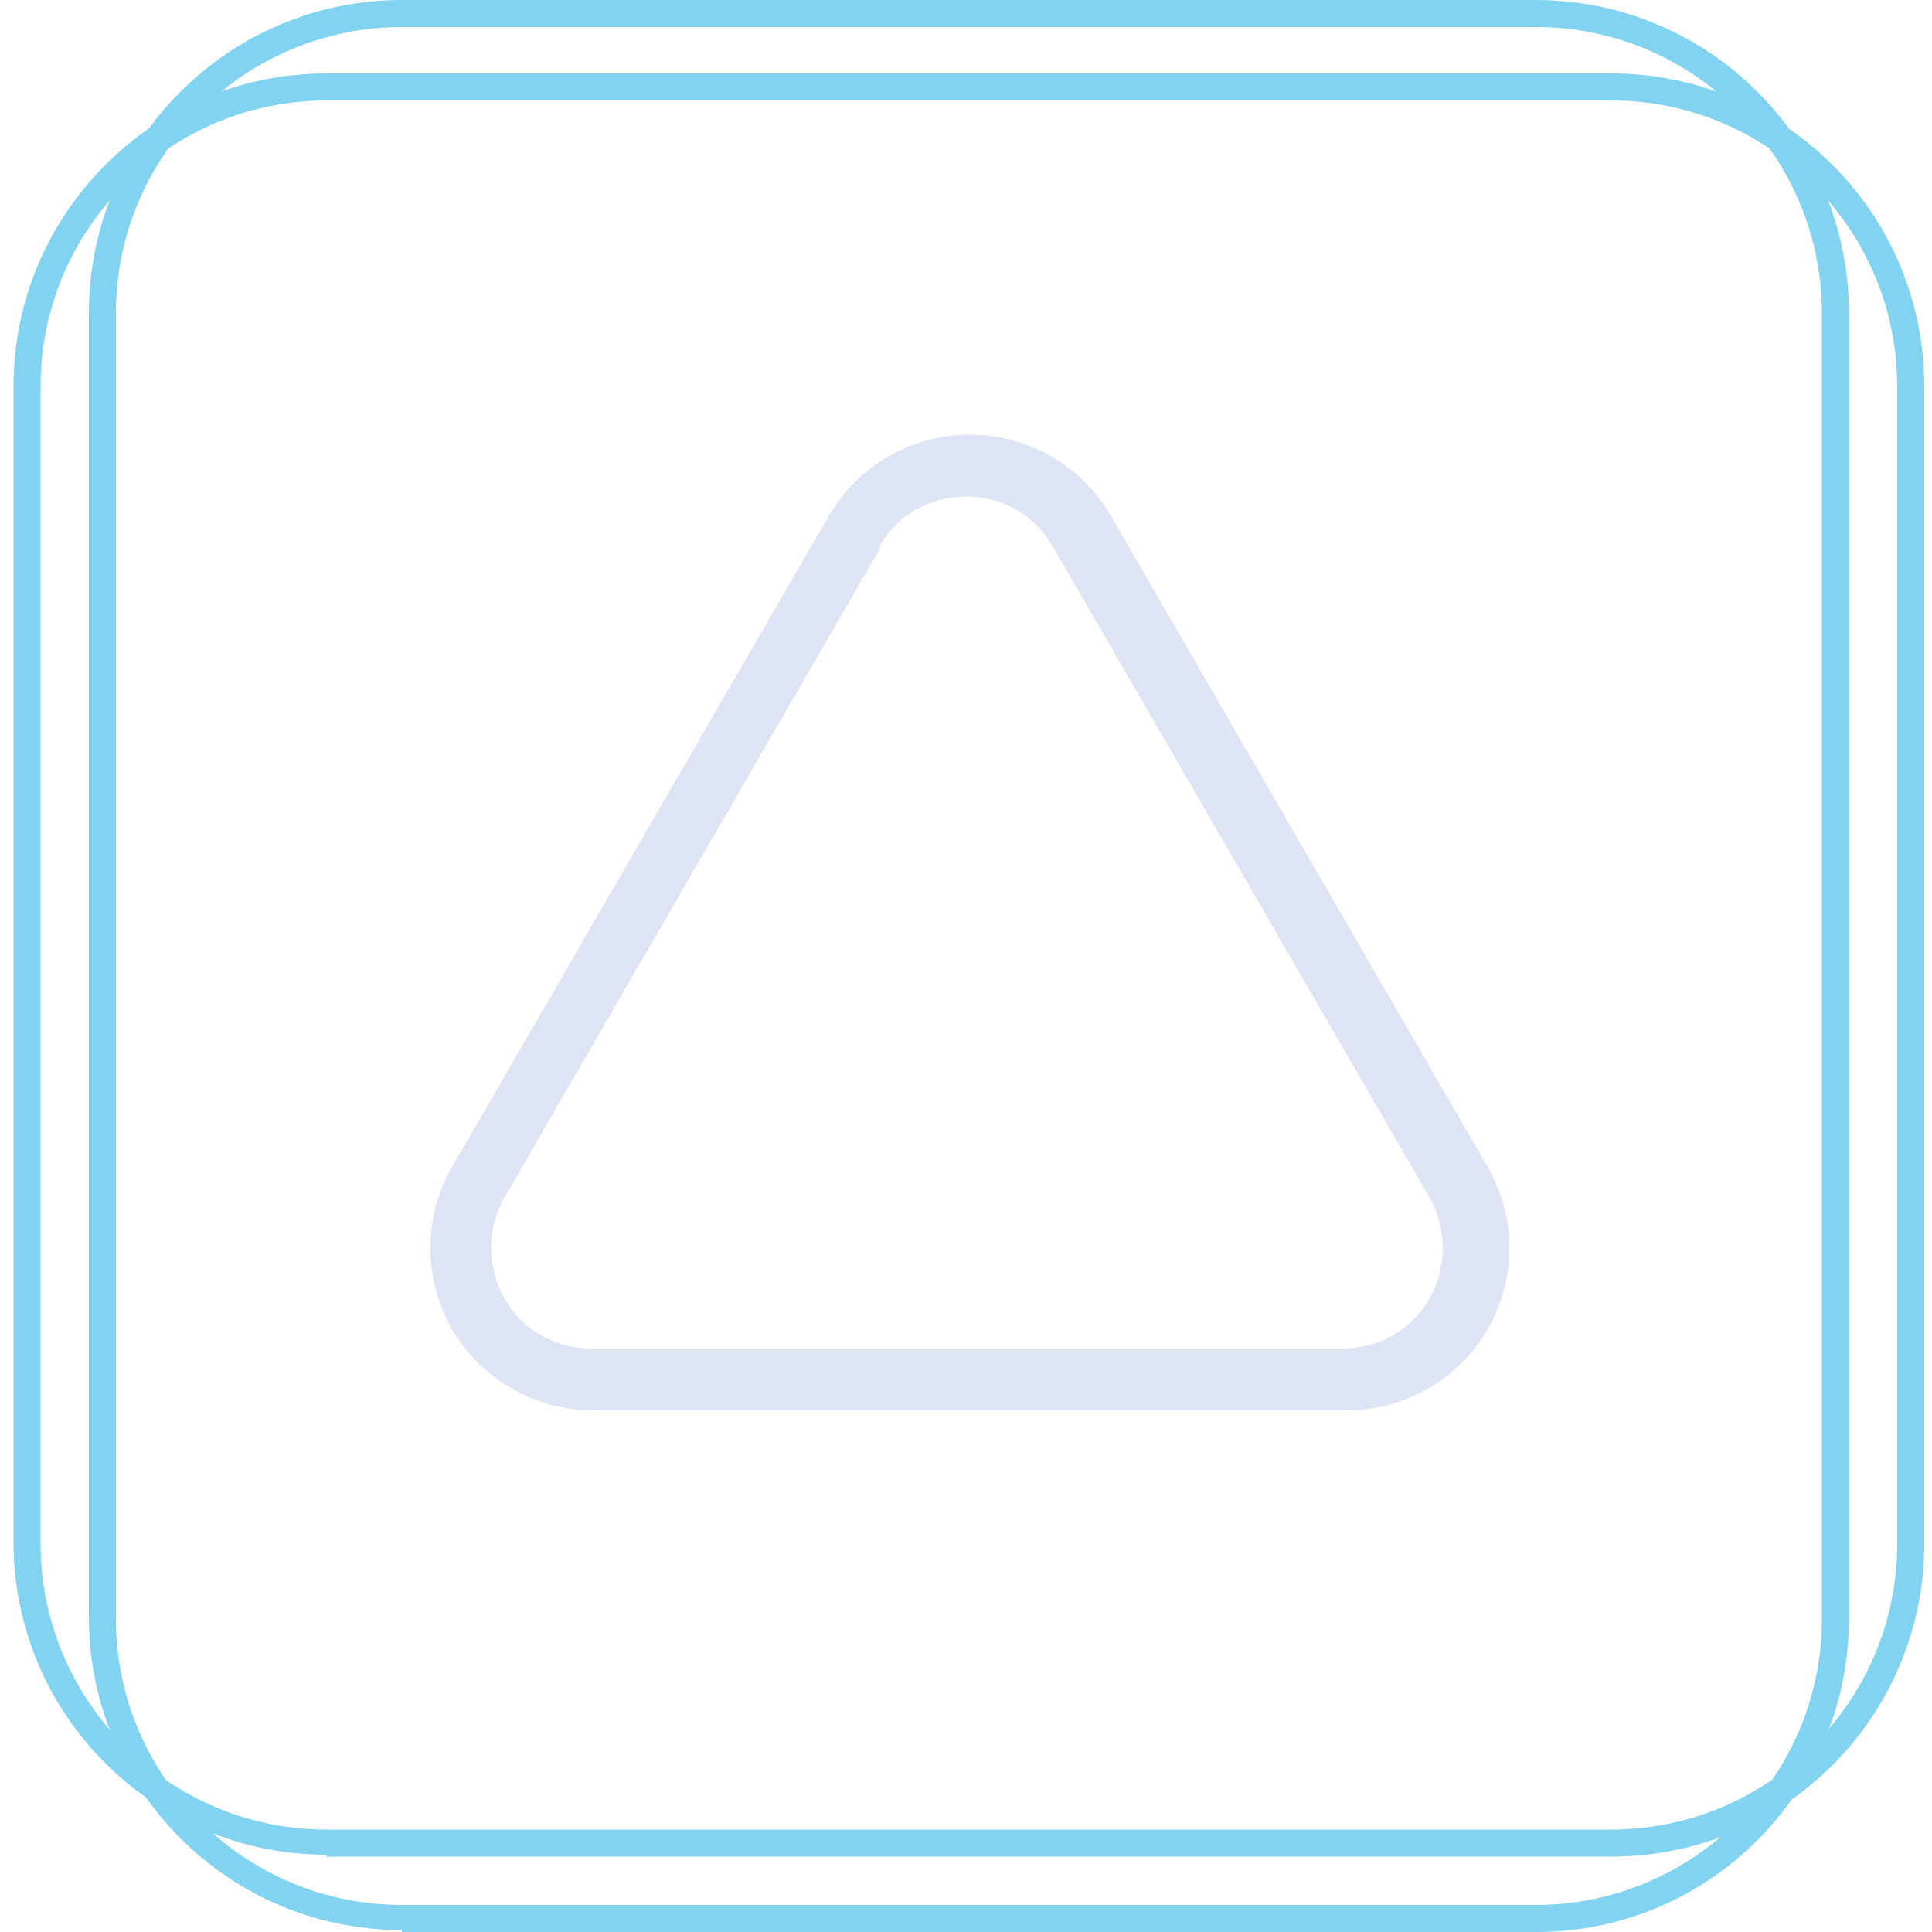 <?xml version="1.0" encoding="UTF-8"?>
<svg id="Layer_1" data-name="Layer 1" xmlns="http://www.w3.org/2000/svg" version="1.1" viewBox="0 0 100 100">
  <defs>
    <style>
      .cls-1 {
        fill: #dee4f3;
      }

      .cls-1, .cls-2 {
        stroke-width: 0px;
      }

      .cls-2 {
        fill: #82d3f0;
      }
    </style>
  </defs>
  <path class="cls-2" d="M16.9,96c-8.9,0-16.2-7.2-16.2-16.2V20C.7,11.1,7.9,3.8,16.9,3.8h66.5c8.9,0,16.2,7.2,16.2,16.2v59.9c0,8.9-7.2,16.2-16.2,16.2H16.9ZM16.9,5.2c-8.1,0-14.8,6.6-14.8,14.8v59.9c0,8.1,6.6,14.8,14.8,14.8h66.5c8.1,0,14.8-6.6,14.8-14.8V20c0-8.1-6.6-14.8-14.8-14.8H16.9Z"/>
  <path class="cls-2" d="M83.4,95.5H16.9c-8.6,0-15.6-7-15.6-15.6V20c0-8.6,7-15.6,15.6-15.6h66.5c8.6,0,15.6,7,15.6,15.6v59.9c0,8.6-7,15.6-15.6,15.6ZM16.9,4.7C8.4,4.7,1.5,11.5,1.5,20v59.9c0,8.4,6.9,15.3,15.3,15.3h66.5c8.4,0,15.3-6.9,15.3-15.3V20c0-8.4-6.9-15.3-15.3-15.3H16.9Z"/>
  <path class="cls-2" d="M20.8,99.9c-8.9,0-16.2-7.2-16.2-16.2V16.2C4.6,7.2,11.9,0,20.8,0h58.7c8.9,0,16.2,7.2,16.2,16.2v67.6c0,8.9-7.2,16.2-16.2,16.2H20.8ZM20.8,1.4c-8.1,0-14.8,6.6-14.8,14.8v67.6c0,8.1,6.6,14.8,14.8,14.8h58.7c8.1,0,14.8-6.6,14.8-14.8V16.2c0-8.1-6.6-14.8-14.8-14.8H20.8Z"/>
  <path class="cls-2" d="M79.5,99.3H20.8c-8.6,0-15.6-7-15.6-15.6V16.2C5.2,7.6,12.2.6,20.8.6h58.7c8.6,0,15.6,7,15.6,15.6v67.6c0,8.6-7,15.6-15.6,15.6ZM20.8.8C12.3.8,5.5,7.7,5.5,16.2v67.6c0,8.4,6.9,15.3,15.3,15.3h58.7c8.4,0,15.3-6.9,15.3-15.3V16.2c0-8.4-6.9-15.3-15.3-15.3H20.8Z"/>
  <path class="cls-1" d="M69.6,73H30.7c-3,0-5.8-1.6-7.3-4.2-1.5-2.6-1.5-5.8,0-8.4l19.5-33.7h0c1.5-2.6,4.3-4.2,7.3-4.2s0,0,0,0c3,0,5.8,1.6,7.3,4.2l19.5,33.7c1.5,2.6,1.5,5.8,0,8.4-1.5,2.6-4.3,4.2-7.3,4.2ZM45.6,28.3l-19.5,33.7c-.9,1.6-.9,3.6,0,5.2.9,1.6,2.6,2.6,4.5,2.6h38.9c1.9,0,3.6-1,4.5-2.6.9-1.6.9-3.6,0-5.2l-19.5-33.7c-.9-1.6-2.6-2.6-4.5-2.6s-3.6,1-4.5,2.6h0Z"/>
</svg>